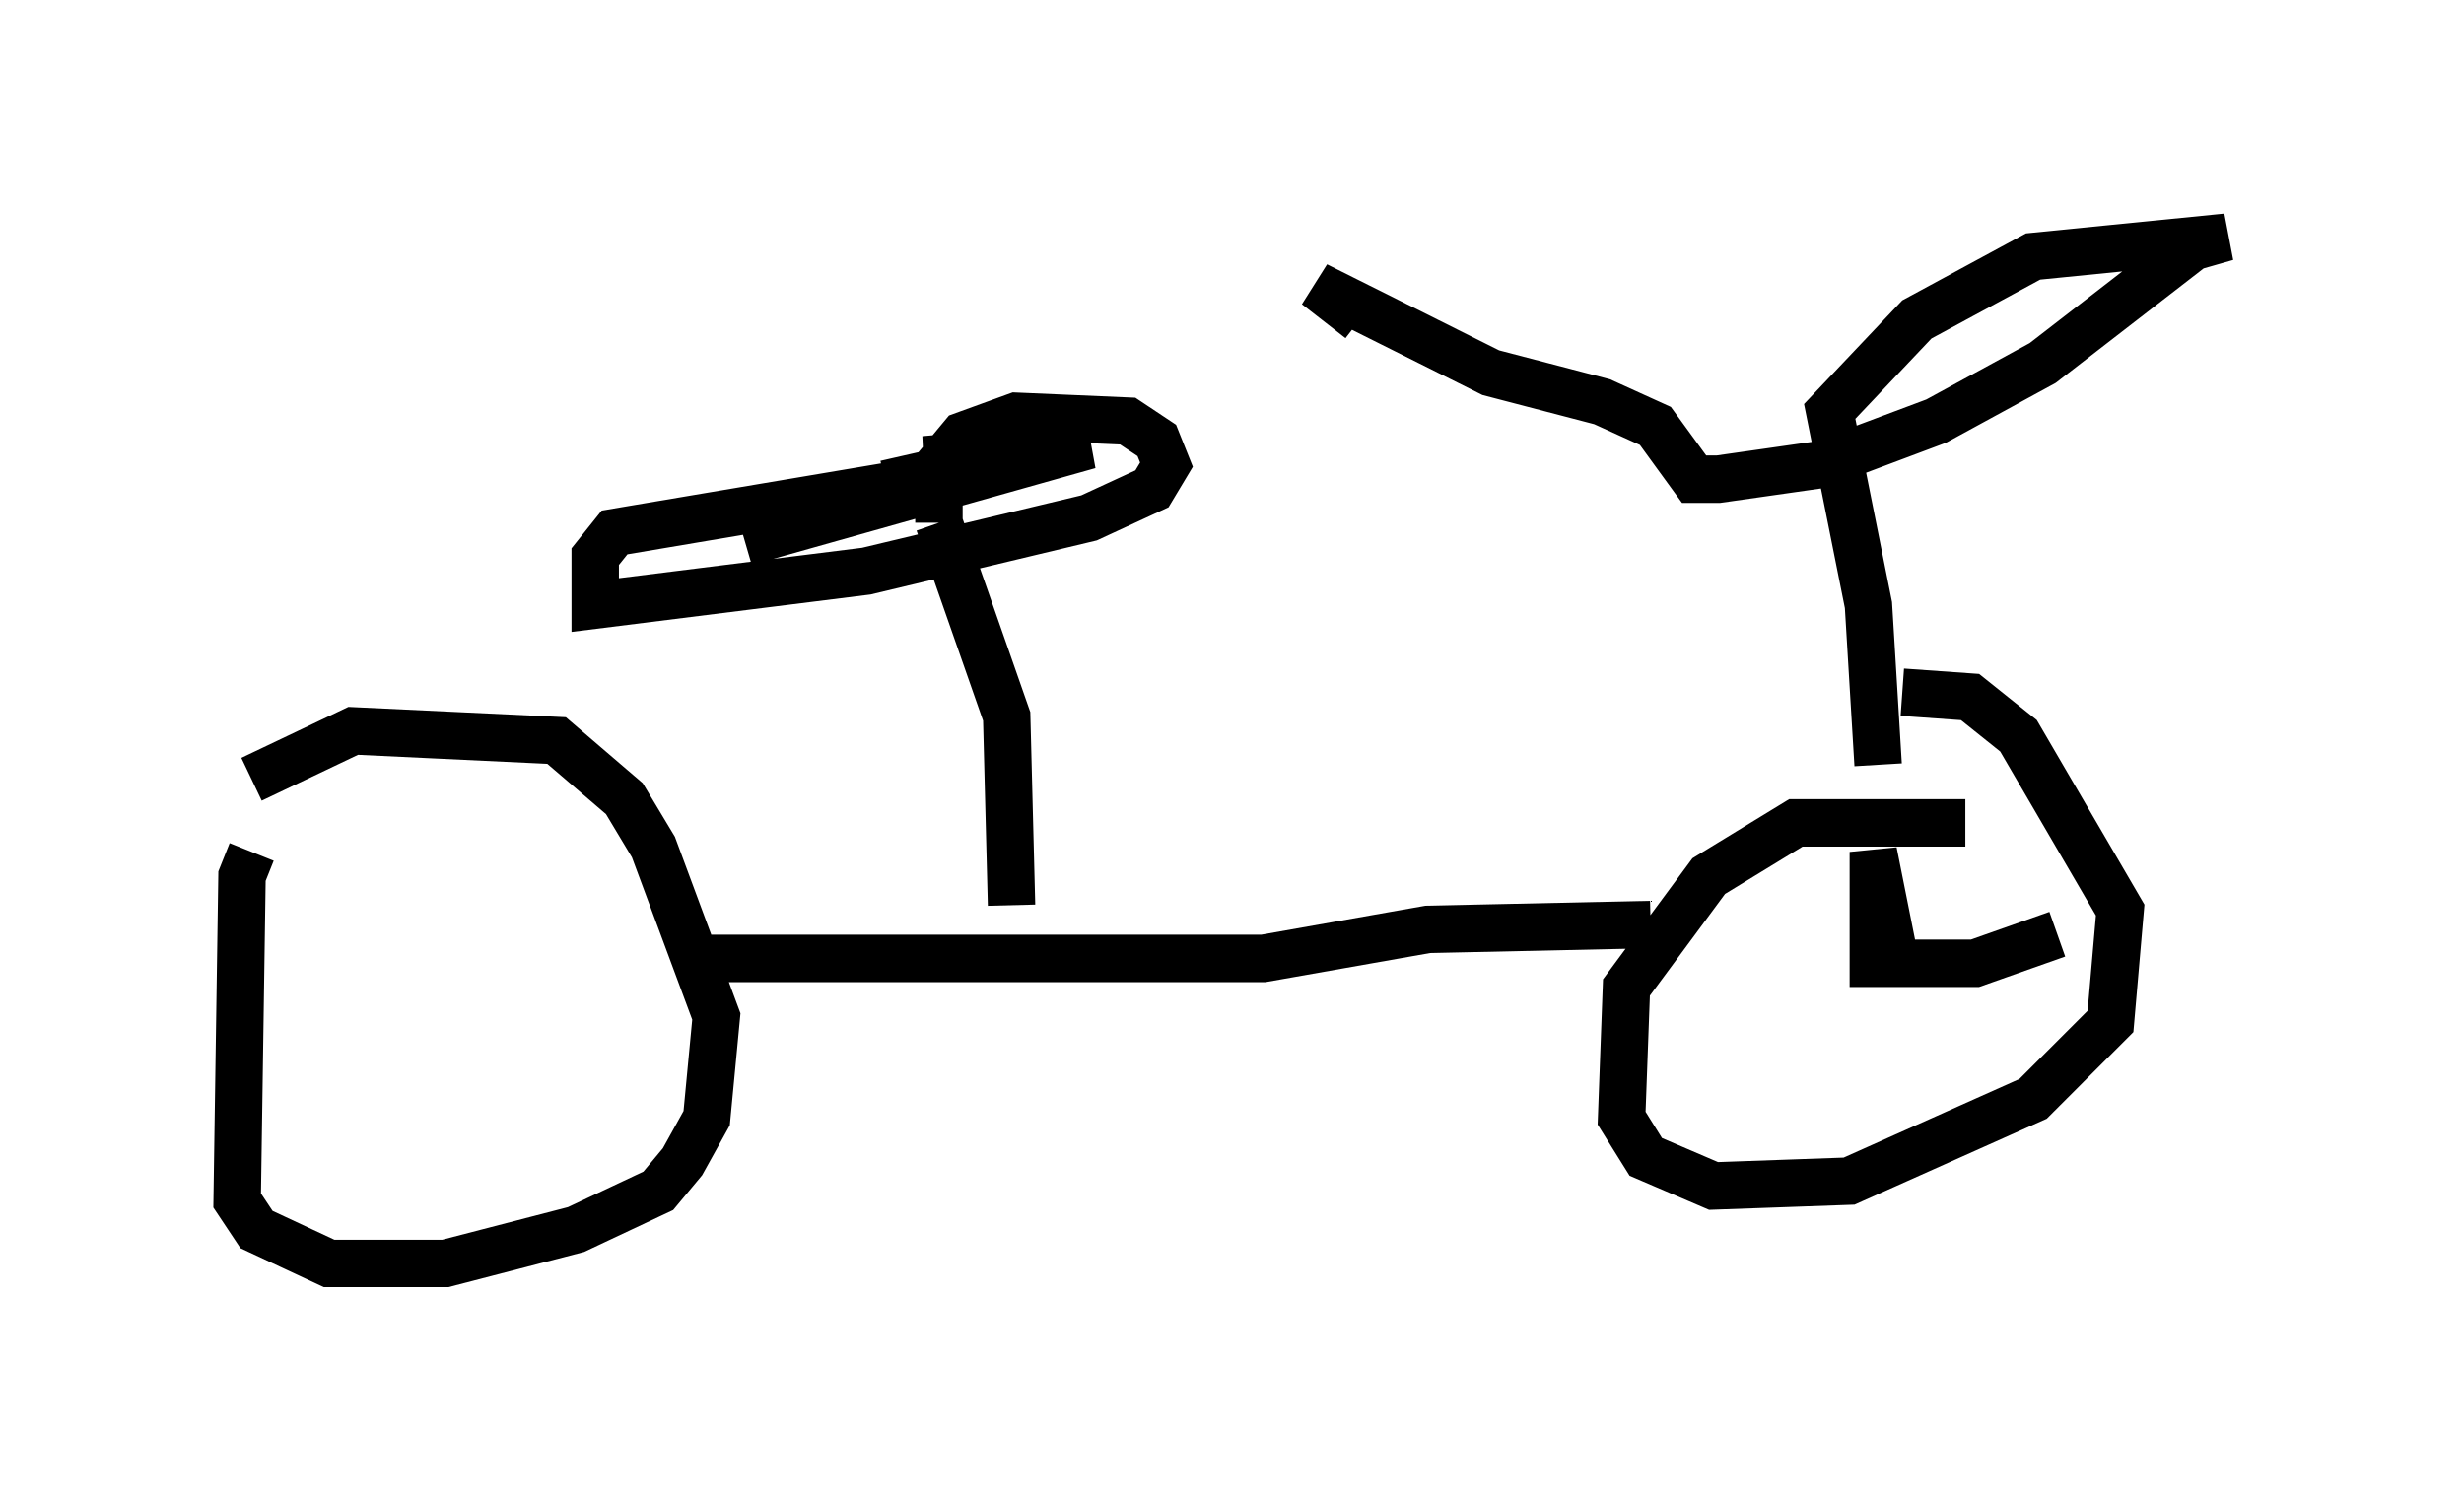 <?xml version="1.0" encoding="utf-8" ?>
<svg baseProfile="full" height="31.642" version="1.1" width="51.957" xmlns="http://www.w3.org/2000/svg" xmlns:ev="http://www.w3.org/2001/xml-events" xmlns:xlink="http://www.w3.org/1999/xlink"><defs /><rect fill="white" height="31.642" width="51.957" x="0" y="0" /><path d="M6.94, 17.863 m-1.633, 0.102 l-0.204, 0.51 -0.102, 6.84 l0.408, 0.613 1.531, 0.715 l2.45, 0.0 2.756, -0.715 l1.735, -0.817 0.51, -0.613 l0.51, -0.919 0.204, -2.144 l-1.327, -3.573 -0.613, -1.021 l-1.429, -1.225 -4.288, -0.204 l-2.144, 1.021 m36.138, 0.919 l-3.573, 0.0 -1.838, 1.123 l-1.735, 2.348 -0.102, 2.756 l0.51, 0.817 1.429, 0.613 l2.858, -0.102 3.879, -1.735 l1.633, -1.633 0.204, -2.348 l-2.144, -3.675 -1.021, -0.817 l-1.429, -0.102 m-0.51, 1.531 l-0.204, -3.369 -0.817, -4.083 l1.838, -1.94 2.45, -1.327 l4.083, -0.408 -0.715, 0.204 l-3.165, 2.45 -2.246, 1.225 l-2.45, 0.919 -2.144, 0.306 l-0.51, 0.0 -0.817, -1.123 l-1.123, -0.51 -2.348, -0.613 l-3.675, -1.838 0.919, 0.715 m-13.679, 13.475 l11.638, 0.0 3.471, -0.613 l4.696, -0.102 m-13.475, -0.408 l-0.102, -3.981 -1.429, -4.083 m0.0, 0.0 l0.0, -1.225 0.51, -0.613 l1.123, -0.408 2.348, 0.102 l0.613, 0.408 0.204, 0.51 l-0.306, 0.51 -1.327, 0.613 l-4.696, 1.123 -5.717, 0.715 l0.0, -1.021 0.408, -0.51 l7.861, -1.327 -5.104, 1.531 l7.248, -2.042 -3.471, 0.306 l1.429, 0.0 -2.246, 0.51 m21.336, 10.311 l-0.51, -2.552 0.0, 2.348 l2.144, 0.0 1.735, -0.613 " fill="none" stroke="black" stroke-width="1" /></svg>